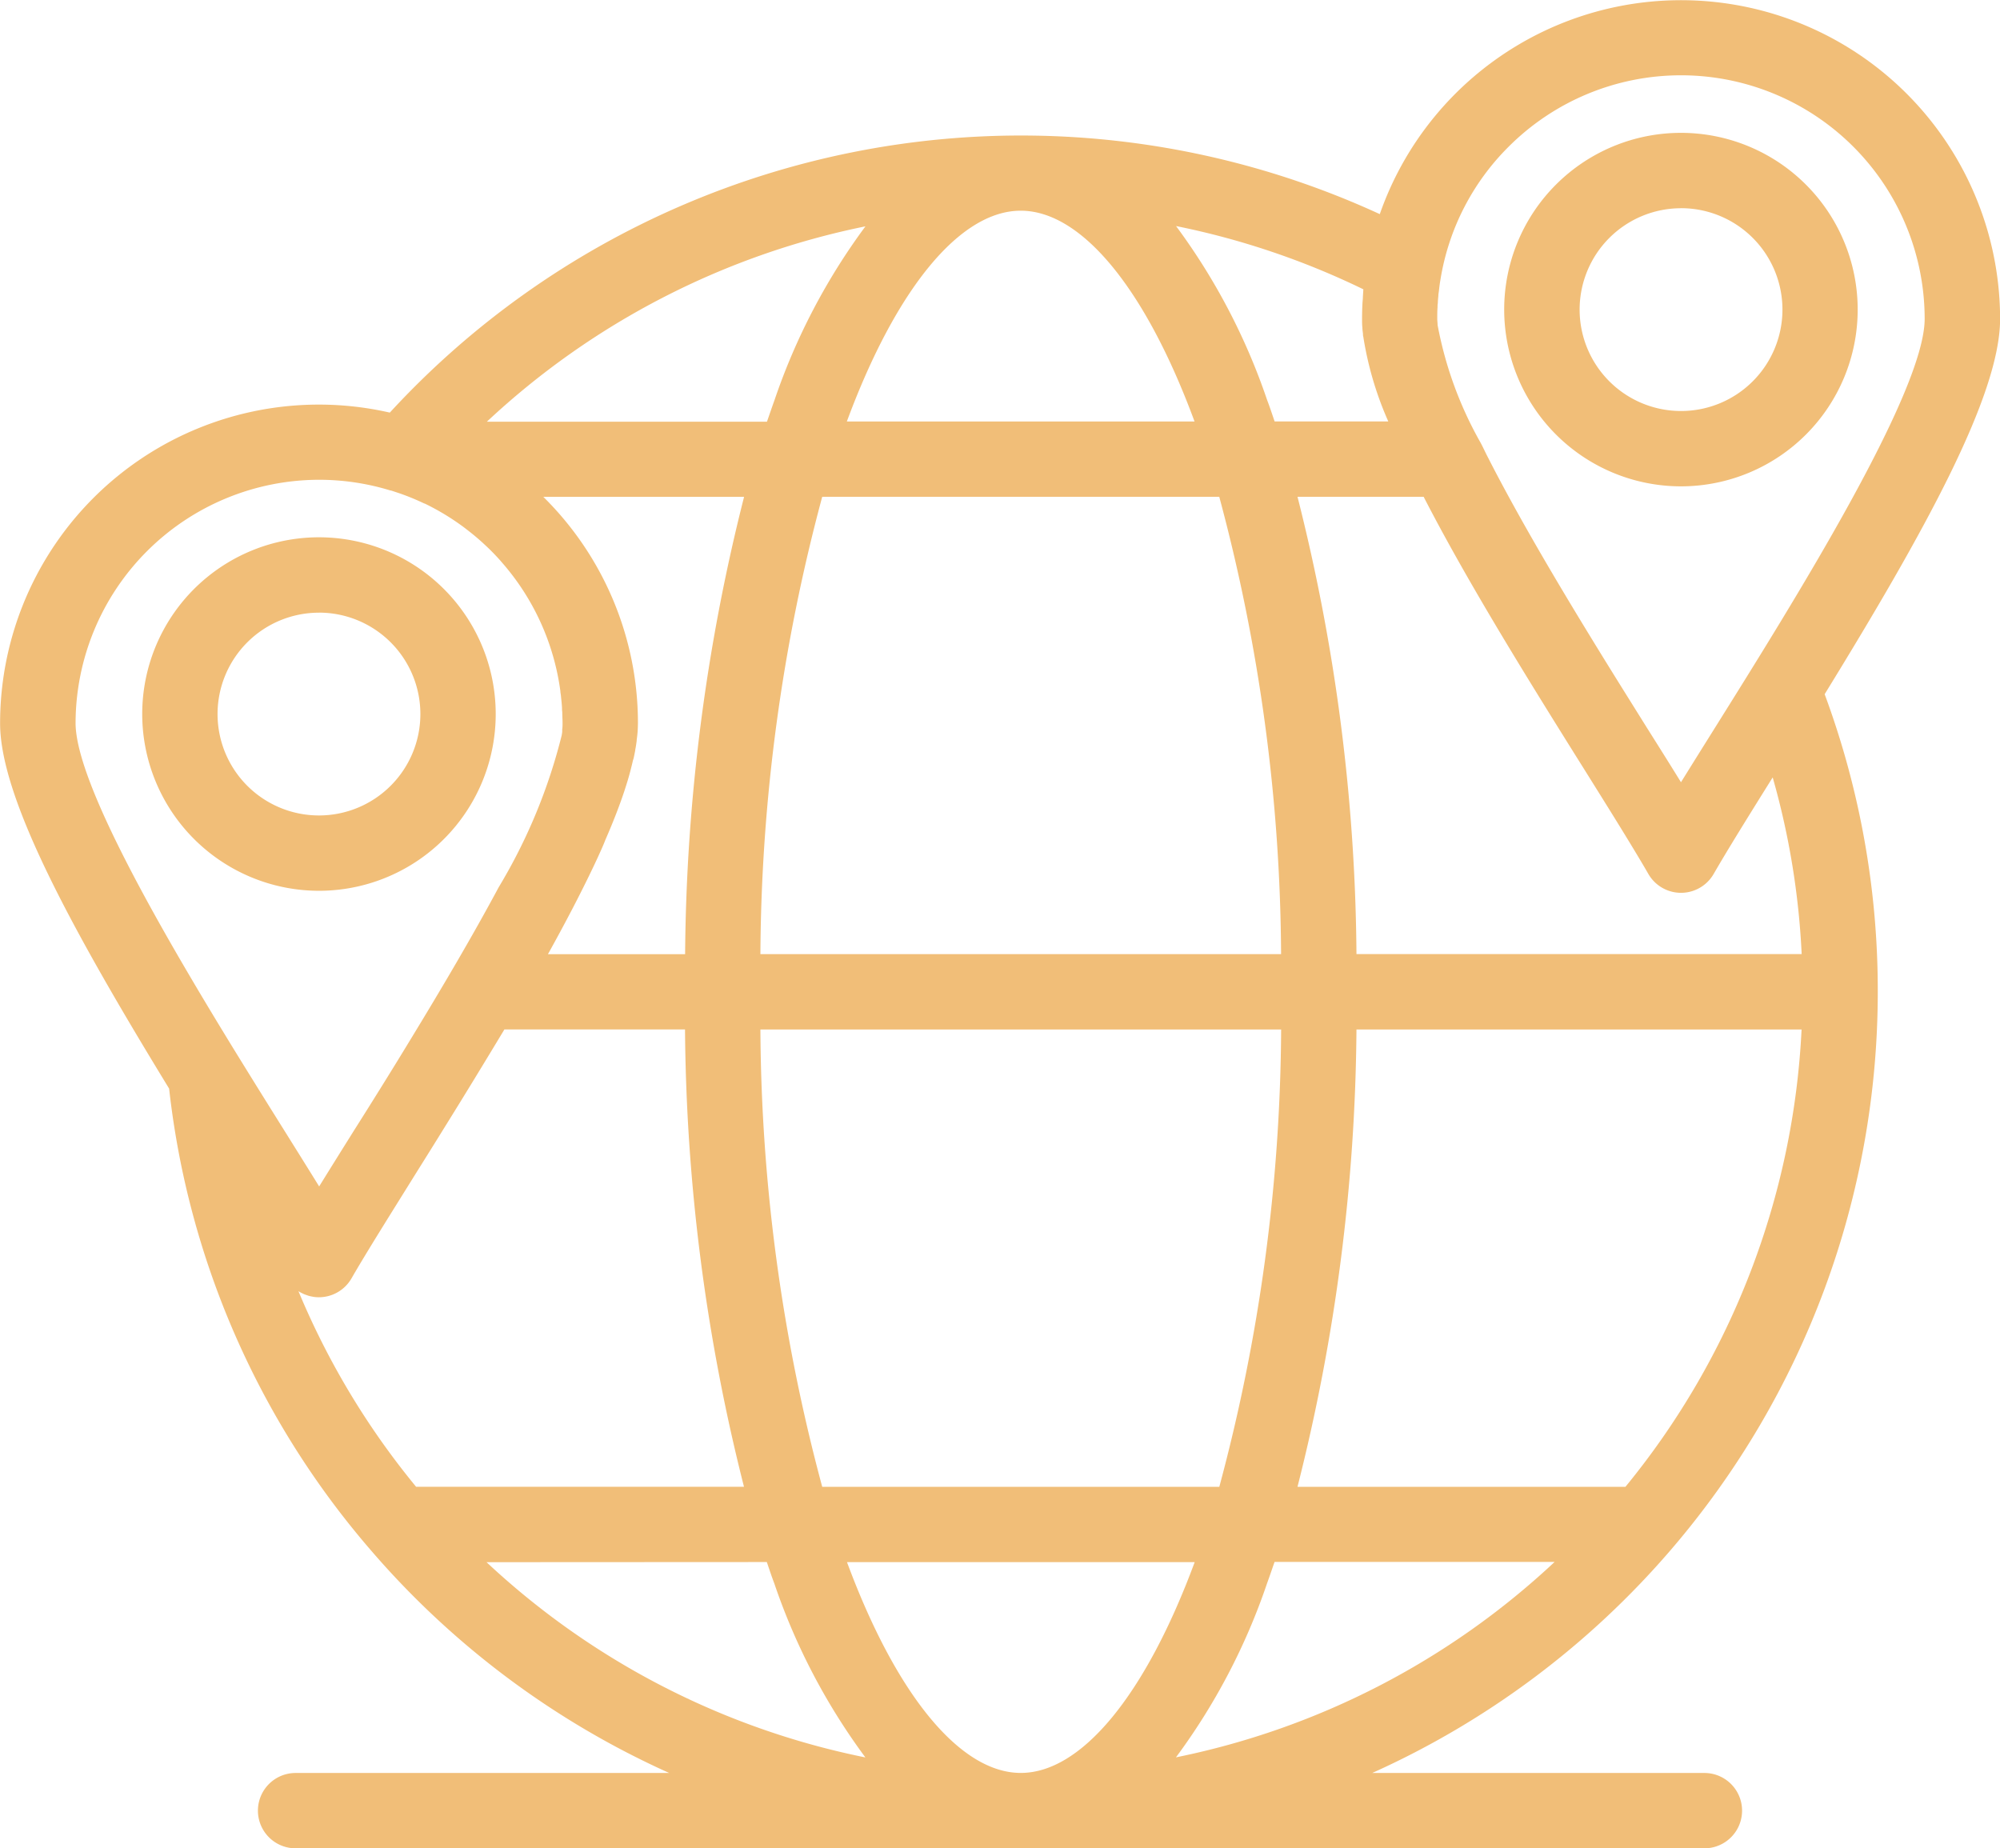 <svg xmlns="http://www.w3.org/2000/svg" width="41.415" height="38.272" viewBox="0 0 41.415 38.272">
  <g id="item-3" transform="translate(-17.006 -35.298)">
    <g id="Group_4386" data-name="Group 4386" transform="translate(17.006 35.298)">
      <path id="Path_10743" data-name="Path 10743" d="M380.164,74.377a3.66,3.66,0,1,0-3.662-3.658A3.663,3.663,0,0,0,380.164,74.377Zm0-5.76a2.1,2.1,0,1,1-2.1,2.1A2.1,2.1,0,0,1,380.164,68.618Z" transform="translate(-345.354 -64.306)" fill="#f1be78"/>
      <path id="Path_10744" data-name="Path 10744" d="M51.621,67.373h0a17.729,17.729,0,0,0,4.269-11.534v0a17.652,17.652,0,0,0-1.1-6.166c2.061-3.351,3.633-6.184,3.633-7.771a6.607,6.607,0,0,0-12.845-2.17,17.761,17.761,0,0,0-20.5,4.11,6.6,6.6,0,0,0-8.07,6.435c0,1.556,1.506,4.3,3.5,7.563a17.592,17.592,0,0,0,4.156,9.535h0a17.744,17.744,0,0,0,6.2,4.637H23.127a.78.78,0,1,0,0,1.56H52.3a.78.78,0,1,0,0-1.56H45.421A17.745,17.745,0,0,0,51.621,67.373Zm-.956-1.287H43.874a39.62,39.62,0,0,0,1.221-9.47h9.217A16.169,16.169,0,0,1,50.665,66.086ZM38.145,72.011h0c-1.253,0-2.577-1.605-3.6-4.365h7.2C40.723,70.405,39.4,72.009,38.145,72.011Zm-4.113-5.925a37.151,37.151,0,0,1-1.28-9.47H43.535a37.142,37.142,0,0,1-1.28,9.47Zm-5.679-11.03c.37-.666.68-1.262.936-1.8l.011-.023q.059-.124.113-.243l.024-.054c.036-.079.071-.158.1-.234l.01-.024q.232-.533.381-.979v0c.025-.074.047-.146.069-.216l.007-.023q.03-.1.056-.2l.008-.032c.016-.062.031-.122.044-.181L30.127,51c.012-.056.023-.111.033-.164,0-.019.006-.037.009-.056.008-.048.016-.1.021-.141,0-.029.006-.057.009-.085s.008-.07.01-.1q.006-.093.007-.181h0s0-.008,0-.012a6.578,6.578,0,0,0-1.959-4.674h4.157a39.621,39.621,0,0,0-1.221,9.47H28.353Zm5.678-9.47h8.223a37.14,37.14,0,0,1,1.28,9.47H32.752A37.153,37.153,0,0,1,34.032,45.586Zm4.111-5.925c1.255,0,2.579,1.6,3.6,4.365h-7.2C35.564,41.265,36.889,39.661,38.143,39.661ZM49.561,50.828l.022.035.016.026.2.319c.356.57.68,1.087.952,1.535.145.239.277.458.389.653a.78.78,0,0,0,1.351,0c.3-.52.728-1.207,1.223-2a16.087,16.087,0,0,1,.6,3.659H45.095a39.615,39.615,0,0,0-1.221-9.47h2.612C47.358,47.281,48.544,49.2,49.561,50.828ZM48.248,38.334A5.046,5.046,0,0,1,56.861,41.9c0,1.526-2.723,5.88-4.351,8.482l-.107.171c-.209.334-.406.65-.588.943-.213-.345-.448-.72-.7-1.119-.209-.335-.428-.685-.652-1.045-.853-1.375-1.839-3-2.577-4.429l-.032-.062-.035-.069c-.053-.1-.1-.207-.155-.309h0a7.852,7.852,0,0,1-.889-2.435c0-.044-.007-.087-.007-.127,0-.081,0-.161.006-.241,0-.028,0-.056.006-.085,0-.051.006-.1.011-.153,0-.035.008-.07.012-.106s.01-.088.016-.132.011-.07.016-.1A5,5,0,0,1,48.248,38.334Zm-3.02,3.112c0,.046-.007.091-.009.137q-.008.158-.008.315c0,.006,0,.012,0,.018,0,.055,0,.112.007.17,0,.041.008.085.012.127,0,.02,0,.04.007.06a6.991,6.991,0,0,0,.517,1.752H43.4c-.051-.151-.1-.3-.156-.446a13.136,13.136,0,0,0-1.885-3.6,16.189,16.189,0,0,1,3.879,1.31C45.234,41.344,45.231,41.4,45.228,41.446Zm-10.3-1.462a13.139,13.139,0,0,0-1.884,3.6c-.053.146-.105.3-.156.446h-5.8A16.189,16.189,0,0,1,34.927,39.985ZM23.611,45.233a5.034,5.034,0,0,1,1.481.222l.011,0,.181.06a5,5,0,0,1,.509.21l.007,0a5.044,5.044,0,0,1,.816.495l.022.017q.083.063.164.129l.022.018q.087.072.171.148l.045.042q.054.05.106.1l.085.086.054.057c.034.037.068.073.1.111l.012.014a5.062,5.062,0,0,1,1.213,2.668c0,.032.009.063.012.1s.007.072.011.108.008.092.011.138c0,.028,0,.056.005.084,0,.076.006.153.006.23h0c0,.042,0,.086-.007.132,0,.015,0,.03,0,.046s-.007.049-.01.074a11.451,11.451,0,0,1-1.306,3.15c-.548,1.023-1.2,2.125-1.824,3.149-.4.659-.8,1.3-1.176,1.894-.257.411-.5.8-.717,1.151-.217-.351-.456-.733-.71-1.14-.313-.5-.637-1.019-.97-1.56l-.007-.011c-1.551-2.522-3.357-5.64-3.357-6.885A5.049,5.049,0,0,1,23.611,45.233ZM23.2,62.044c.018.011.037.022.057.031l.037.018c.021.009.042.017.064.024l.037.013a.749.749,0,0,0,.075.017l.03.006a.763.763,0,0,0,.109.008h0a.78.78,0,0,0,.675-.39c.324-.562.8-1.316,1.343-2.19q.314-.5.618-.992c.395-.635.8-1.3,1.206-1.974h3.74a39.626,39.626,0,0,0,1.221,9.47H25.622a16.112,16.112,0,0,1-2.436-4.05Zm9.685,5.6c.051.15.1.3.156.446a13.135,13.135,0,0,0,1.885,3.6,16.168,16.168,0,0,1-7.845-4.043Zm8.473,4.043a13.135,13.135,0,0,0,1.885-3.6c.053-.146.105-.3.156-.446h5.8A16.168,16.168,0,0,1,41.359,71.688Z" transform="translate(-17.006 -35.298)" fill="#f1be78"/>
      <path id="Path_10745" data-name="Path 10745" d="M54.652,171.04a3.66,3.66,0,1,0-3.66-3.658A3.663,3.663,0,0,0,54.652,171.04Zm0-5.76a2.1,2.1,0,1,1-2.1,2.1A2.1,2.1,0,0,1,54.652,165.281Z" transform="translate(-48.047 -152.594)" fill="#f1be78"/>
    </g>
  </g>
</svg>
